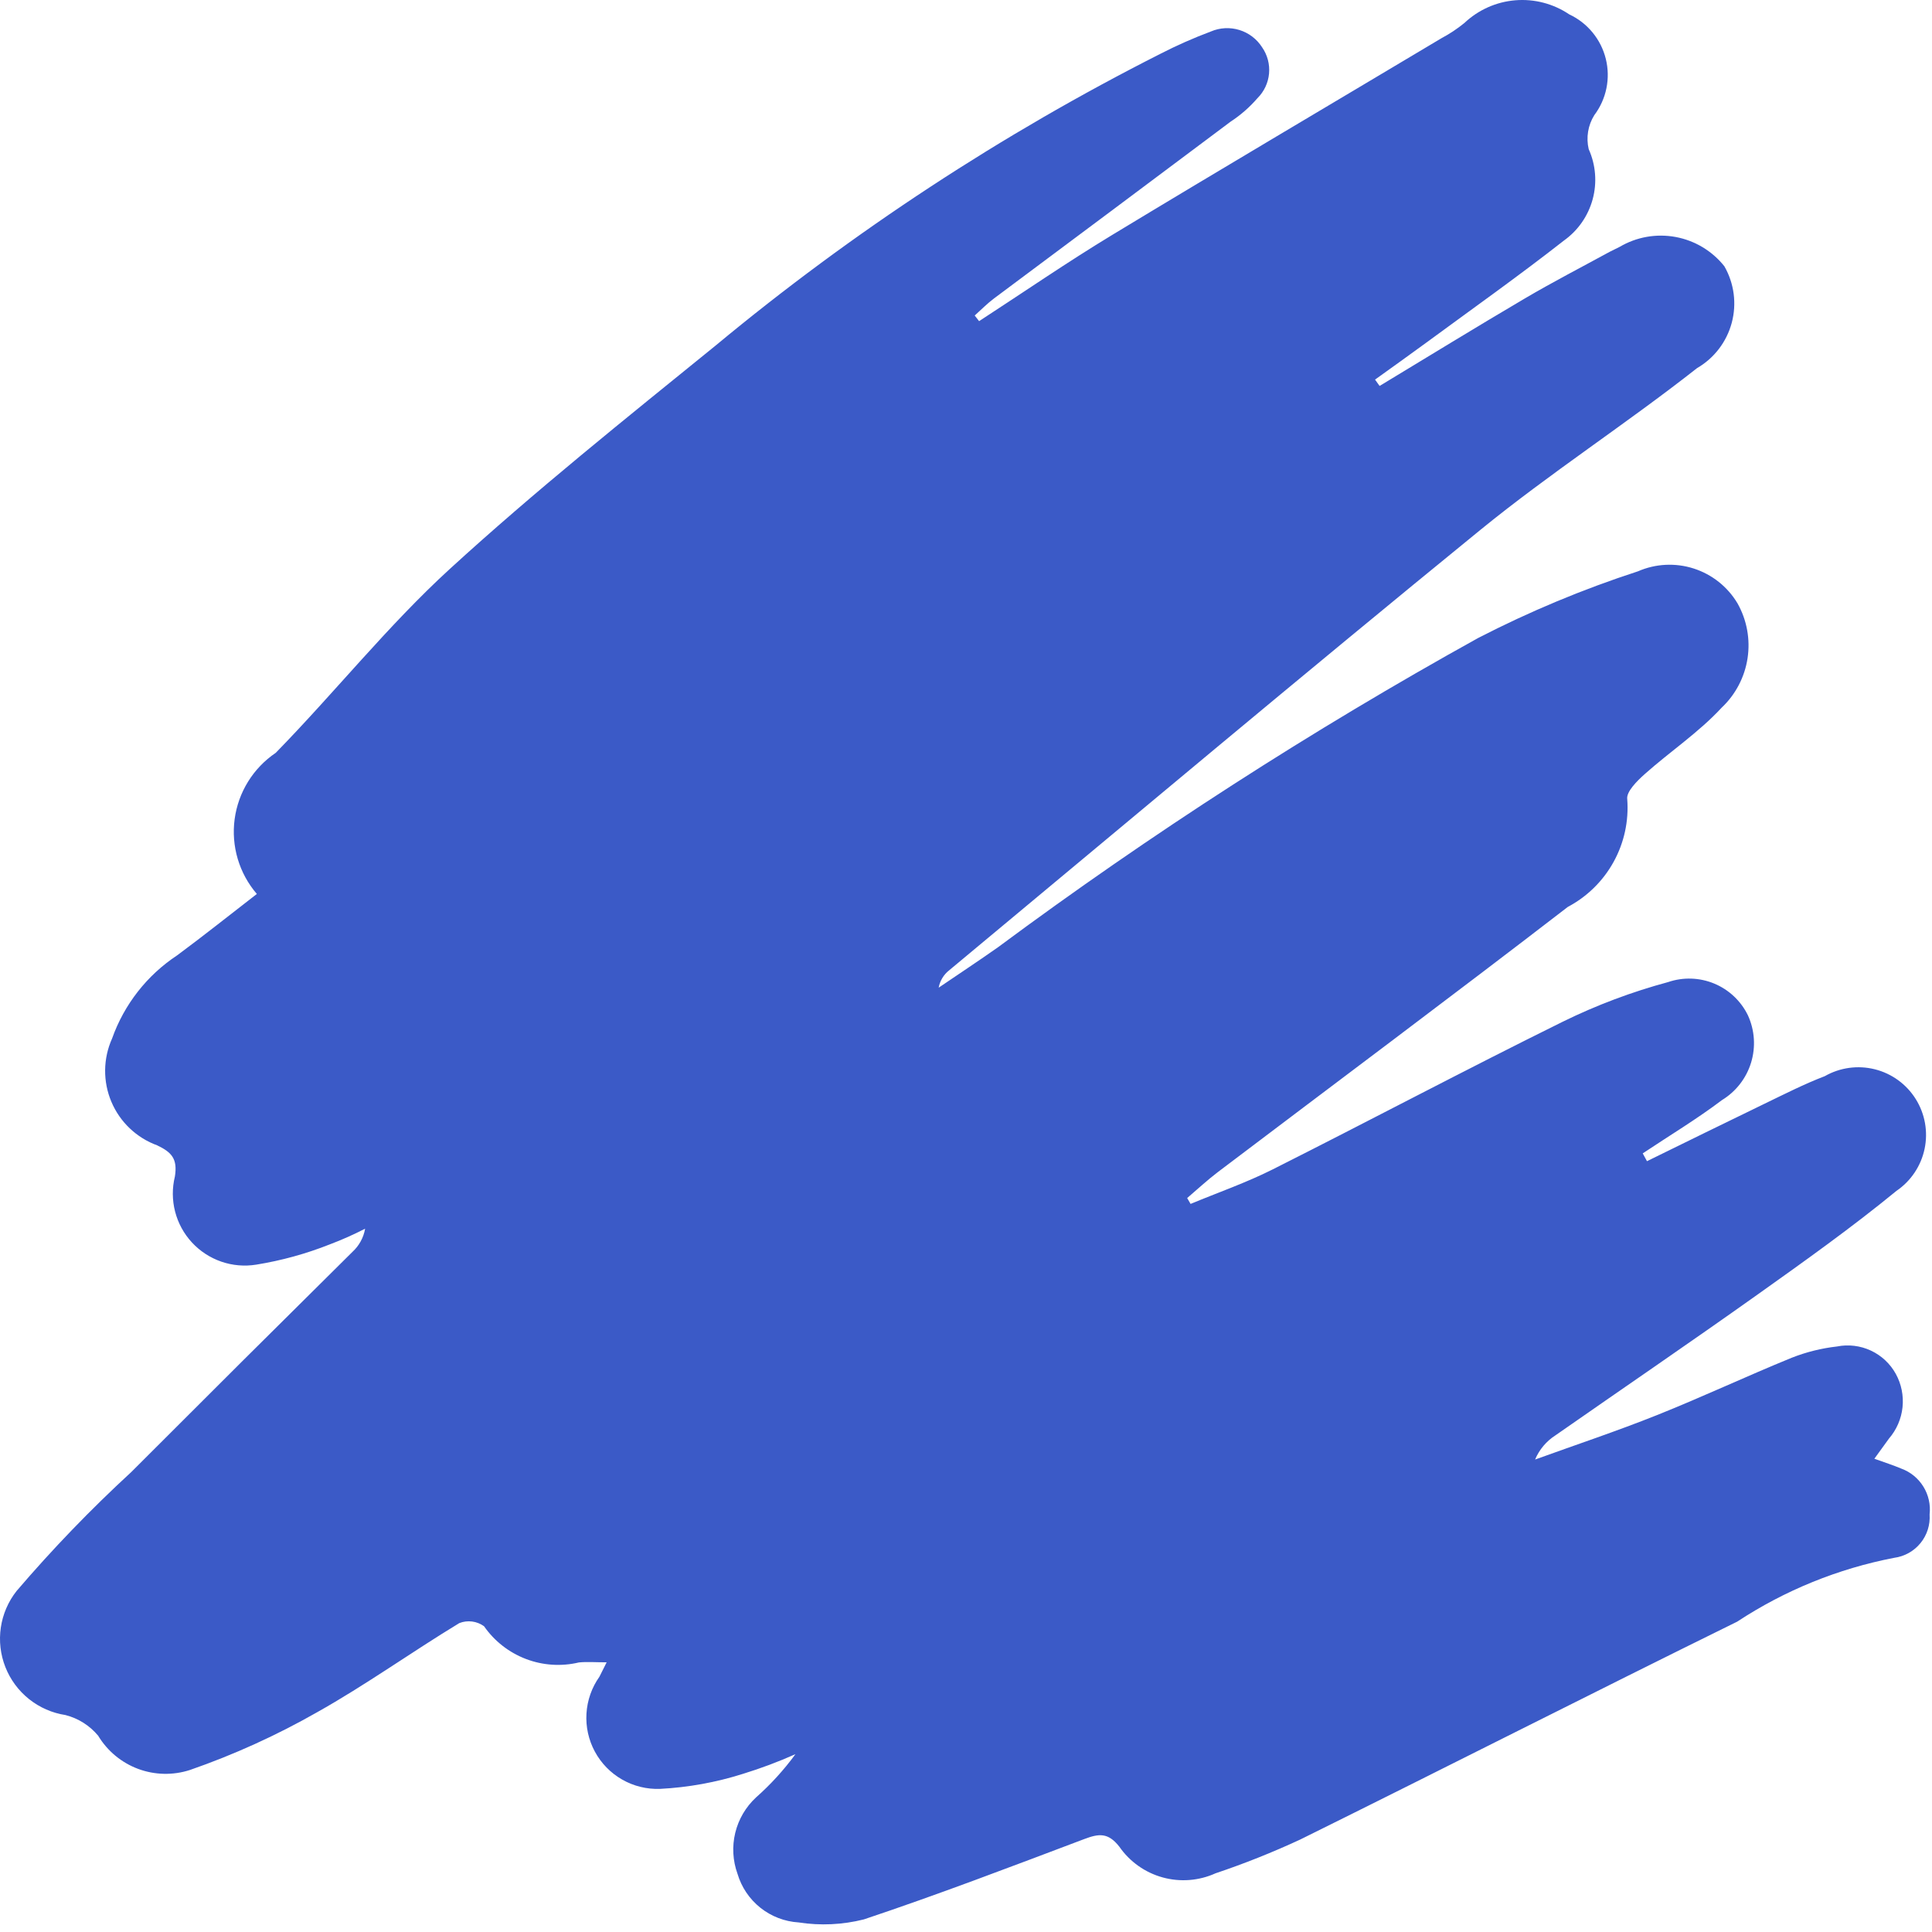 <svg xmlns="http://www.w3.org/2000/svg" version="1.1" xmlns:xlink="http://www.w3.org/1999/xlink" xmlns:svgjs="http://svgjs.dev/svgjs" width="188" height="188"><svg width="188" height="188" viewBox="0 0 188 188" fill="none" xmlns="http://www.w3.org/2000/svg">
<path d="M95.275 31.251C99.591 28.445 103.836 25.521 108.237 22.855C118.878 16.413 129.593 10.092 140.273 3.715C141.062 3.296 141.808 2.8 142.5 2.235C143.853 0.958 145.6 0.179 147.454 0.027C149.308 -0.125 151.159 0.359 152.701 1.399C153.578 1.809 154.353 2.41 154.968 3.158C155.583 3.906 156.024 4.782 156.257 5.722C156.491 6.662 156.512 7.642 156.318 8.591C156.124 9.54 155.721 10.434 155.138 11.207C154.834 11.695 154.629 12.238 154.536 12.806C154.442 13.373 154.462 13.953 154.594 14.513C155.284 16.048 155.42 17.774 154.978 19.398C154.536 21.022 153.544 22.442 152.172 23.416C147.819 26.827 143.3 30.027 138.844 33.303C137.176 34.528 135.485 35.727 133.804 36.938L134.246 37.556C138.959 34.709 143.653 31.823 148.4 29.03C151.099 27.442 153.885 26.006 156.634 24.504L157.596 24.027C159.236 23.058 161.172 22.714 163.046 23.059C164.92 23.405 166.606 24.416 167.793 25.907C168.752 27.576 169.011 29.556 168.513 31.415C168.014 33.274 166.799 34.86 165.134 35.824C158.241 41.245 150.84 46.031 144.048 51.567C126.701 65.708 109.571 80.111 92.362 94.419C91.827 94.839 91.464 95.44 91.34 96.109C93.266 94.799 95.21 93.517 97.114 92.175C112.008 81.128 127.614 71.076 143.832 62.084C148.833 59.506 154.034 57.336 159.385 55.595C161.101 54.847 163.031 54.75 164.814 55.322C166.596 55.894 168.11 57.097 169.07 58.704C169.985 60.325 170.332 62.206 170.053 64.047C169.775 65.889 168.887 67.583 167.533 68.861C165.307 71.269 162.504 73.135 160.038 75.333C159.303 75.989 158.238 77.041 158.344 77.762C158.506 79.883 158.046 82.005 157.018 83.869C155.991 85.732 154.442 87.254 152.562 88.249C141.287 96.937 129.874 105.447 118.525 114.04C117.482 114.831 116.521 115.73 115.521 116.58L115.854 117.151C118.521 116.041 121.267 115.089 123.841 113.794C133.272 109.048 142.601 104.097 152.068 99.422C155.353 97.809 158.786 96.518 162.32 95.565C163.787 95.065 165.385 95.118 166.815 95.713C168.245 96.309 169.409 97.406 170.087 98.799C170.75 100.245 170.859 101.884 170.394 103.405C169.928 104.926 168.92 106.222 167.561 107.049C165.094 108.914 162.428 110.515 159.851 112.234L160.265 112.993C164.08 111.126 167.889 109.245 171.713 107.399C173.646 106.466 175.569 105.484 177.567 104.72C179.045 103.876 180.792 103.637 182.442 104.052C184.092 104.467 185.518 105.506 186.419 106.949C187.321 108.392 187.629 110.128 187.279 111.793C186.929 113.459 185.948 114.924 184.541 115.882C180.185 119.452 175.583 122.73 170.988 125.997C164.494 130.615 157.908 135.103 151.372 139.662C150.482 140.228 149.786 141.053 149.378 142.025C153.338 140.592 157.34 139.26 161.249 137.697C165.656 135.936 169.956 133.914 174.349 132.121C175.761 131.565 177.24 131.197 178.748 131.025C179.862 130.804 181.018 130.942 182.047 131.421C183.077 131.9 183.928 132.694 184.477 133.688C185.022 134.68 185.25 135.815 185.132 136.94C185.013 138.065 184.554 139.127 183.814 139.984L182.391 141.947C183.391 142.31 184.212 142.568 185.001 142.903C185.897 143.228 186.657 143.846 187.159 144.657C187.661 145.468 187.875 146.424 187.767 147.371C187.836 148.381 187.518 149.379 186.877 150.162C186.237 150.946 185.322 151.456 184.319 151.589C178.869 152.639 173.679 154.749 169.043 157.801C154.829 164.797 140.709 171.984 126.509 179.009C123.829 180.253 121.082 181.347 118.282 182.288C116.665 183.019 114.844 183.161 113.134 182.688C111.424 182.216 109.933 181.158 108.922 179.7C107.82 178.292 106.914 178.426 105.494 178.961C98.38 181.648 91.271 184.364 84.061 186.774C81.986 187.297 79.828 187.397 77.714 187.069C76.356 186.986 75.056 186.487 73.991 185.64C72.927 184.792 72.149 183.638 71.764 182.333C71.302 181.055 71.226 179.67 71.546 178.35C71.866 177.03 72.568 175.834 73.563 174.91C74.991 173.647 76.279 172.234 77.404 170.695C75.741 171.436 74.035 172.076 72.294 172.611C69.68 173.44 66.969 173.932 64.23 174.073C62.94 174.121 61.662 173.808 60.541 173.167C59.42 172.527 58.501 171.586 57.887 170.45C57.273 169.314 56.989 168.03 57.068 166.741C57.146 165.452 57.583 164.211 58.33 163.158L59.032 161.758C57.95 161.758 57.135 161.691 56.334 161.769C54.62 162.178 52.823 162.06 51.177 161.432C49.531 160.805 48.111 159.696 47.104 158.25C46.76 158 46.358 157.84 45.936 157.787C45.513 157.733 45.084 157.787 44.689 157.944C40.028 160.773 35.581 163.971 30.831 166.631C26.895 168.873 22.762 170.749 18.484 172.234C16.838 172.769 15.059 172.731 13.437 172.126C11.816 171.521 10.447 170.384 9.553 168.902C8.732 167.911 7.617 167.206 6.37 166.889C5.072 166.69 3.849 166.154 2.823 165.334C1.797 164.514 1.003 163.44 0.522 162.218C0.041 160.996 -0.111 159.67 0.08 158.371C0.272 157.072 0.801 155.845 1.615 154.815C5.101 150.738 8.827 146.874 12.774 143.242C19.924 136.083 27.095 128.944 34.287 121.826C34.941 121.23 35.379 120.434 35.53 119.561C34.417 120.134 33.273 120.643 32.102 121.085C29.791 122.003 27.387 122.666 24.932 123.061C23.791 123.245 22.622 123.144 21.53 122.767C20.438 122.389 19.456 121.747 18.673 120.898C17.889 120.049 17.328 119.019 17.039 117.9C16.75 116.781 16.743 115.608 17.018 114.486C17.294 112.755 16.699 112.123 15.297 111.453C14.302 111.09 13.393 110.526 12.625 109.796C11.857 109.066 11.249 108.186 10.837 107.21C10.425 106.234 10.218 105.184 10.23 104.124C10.242 103.065 10.473 102.02 10.907 101.054C12.084 97.738 14.309 94.895 17.246 92.957C19.883 91.006 22.446 88.957 24.994 86.989C24.14 85.998 23.507 84.836 23.134 83.582C22.762 82.328 22.659 81.009 22.832 79.712C23.006 78.415 23.451 77.17 24.14 76.058C24.829 74.945 25.746 73.991 26.83 73.259C32.572 67.387 37.722 60.897 43.765 55.369C52.075 47.767 60.899 40.716 69.651 33.612C82.968 22.564 97.482 13.046 112.921 5.234C114.513 4.417 116.151 3.693 117.826 3.065C118.705 2.688 119.689 2.636 120.602 2.918C121.516 3.199 122.3 3.797 122.814 4.603C123.333 5.35 123.572 6.256 123.488 7.163C123.405 8.069 123.005 8.916 122.359 9.557C121.598 10.435 120.72 11.203 119.747 11.839C112.08 17.583 104.407 23.317 96.726 29.041C96.06 29.54 95.472 30.143 94.847 30.702L95.275 31.251Z" fill="#3B5AC7"></path>
</svg><style>@media (prefers-color-scheme: light) { :root { filter: none; } }
@media (prefers-color-scheme: dark) { :root { filter: none; } }
</style></svg>